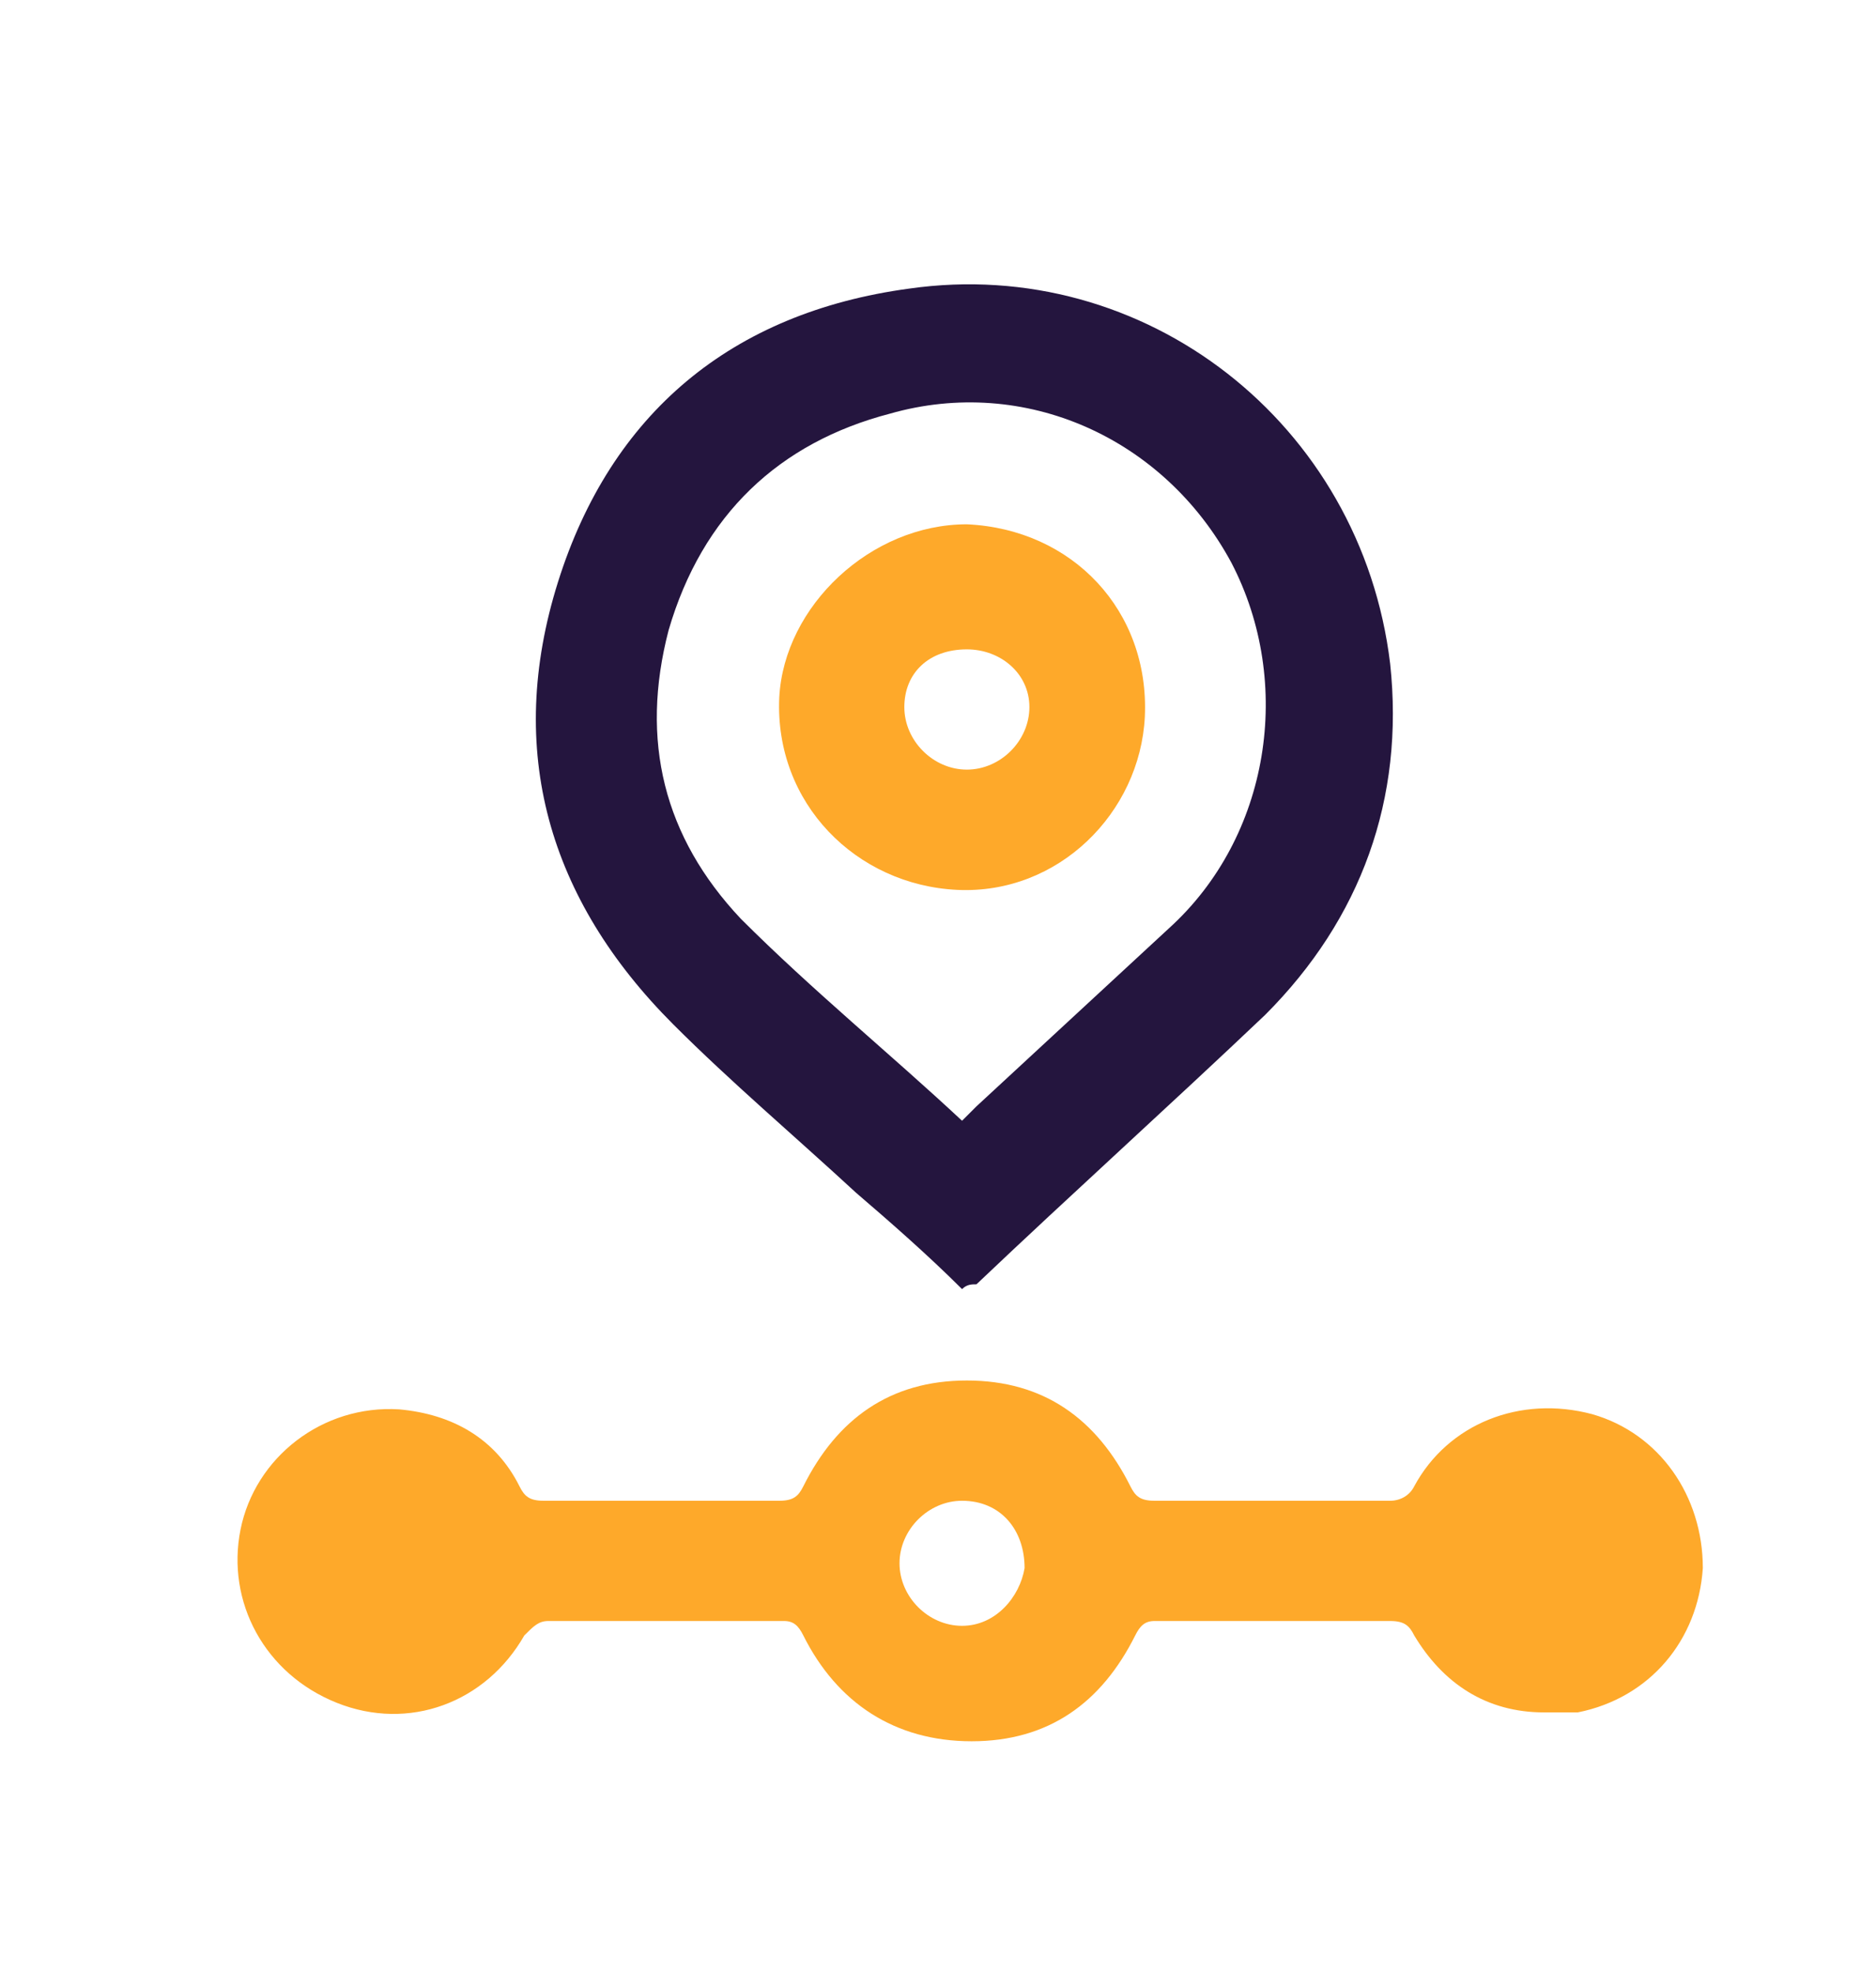 <?xml version="1.0" encoding="utf-8"?>
<!-- Generator: Adobe Illustrator 23.0.5, SVG Export Plug-In . SVG Version: 6.00 Build 0)  -->
<svg version="1.1" id="Layer_1" xmlns="http://www.w3.org/2000/svg" xmlns:xlink="http://www.w3.org/1999/xlink" x="0px" y="0px"
	 viewBox="0 0 39 41" style="enable-background:new 0 0 39 41;" xml:space="preserve">
<style type="text/css">
	.st0{fill:#FEA92A;}
	.st1{fill:#24153E;}
</style>
<path class="st0" d="M32.1,35.6c-1.2,0-2.1-0.6-2.7-1.6c-0.1-0.2-0.2-0.3-0.5-0.3c-1.6,0-3.3,0-4.9,0c-0.2,0-0.3,0.1-0.4,0.3
	c-0.7,1.4-1.8,2.2-3.4,2.2c-1.6,0-2.8-0.8-3.5-2.2c-0.1-0.2-0.2-0.3-0.4-0.3c-1.6,0-3.3,0-4.9,0c-0.2,0-0.3,0.1-0.5,0.3
	c-0.8,1.4-2.4,2-3.9,1.4c-1.5-0.6-2.3-2.1-2-3.6c0.3-1.5,1.7-2.6,3.3-2.5c1.1,0.1,2,0.6,2.5,1.6c0.1,0.2,0.2,0.3,0.5,0.3
	c1.6,0,3.3,0,4.9,0c0.3,0,0.4-0.1,0.5-0.3c0.7-1.4,1.8-2.2,3.4-2.2c1.6,0,2.7,0.8,3.4,2.2c0.1,0.2,0.2,0.3,0.5,0.3
	c1.6,0,3.3,0,4.9,0c0.2,0,0.4-0.1,0.5-0.3c0.7-1.3,2.2-1.9,3.7-1.5c1.4,0.4,2.3,1.7,2.3,3.2c-0.1,1.5-1.1,2.7-2.6,3
	C32.4,35.6,32.2,35.6,32.1,35.6z M20,31.2c-0.7,0-1.3,0.6-1.3,1.3c0,0.7,0.6,1.3,1.3,1.3c0.7,0,1.2-0.6,1.3-1.2
	C21.3,31.8,20.8,31.2,20,31.2z"/>
<path class="st1" d="M20,26.8c-0.7-0.7-1.5-1.4-2.2-2c-1.3-1.2-2.6-2.3-3.8-3.5c-2.6-2.6-3.5-5.7-2.4-9.2c1.1-3.5,3.6-5.6,7.3-6.1
	c4.9-0.7,9.4,2.8,10,7.8c0.3,2.8-0.6,5.3-2.6,7.3c-2,1.9-4,3.7-6,5.6C20.2,26.7,20.1,26.7,20,26.8z M20,23.3
	c0.1-0.1,0.2-0.2,0.3-0.3c1.3-1.2,2.7-2.5,4-3.7c2.1-1.9,2.6-5.1,1.3-7.6c-1.4-2.6-4.3-3.9-7.1-3.1c-2.3,0.6-3.9,2.1-4.6,4.5
	c-0.6,2.3-0.1,4.3,1.5,6C16.9,20.6,18.5,21.9,20,23.3z"/>
<path class="st0" d="M20.1,10.9c2.2,0.1,3.8,1.8,3.7,4c-0.1,2-1.8,3.7-3.9,3.6c-2.1-0.1-3.8-1.8-3.7-4
	C16.3,12.6,18.1,10.9,20.1,10.9z M18.8,14.7c0,0.7,0.6,1.3,1.3,1.3c0.7,0,1.3-0.6,1.3-1.3c0-0.7-0.6-1.2-1.3-1.2
	C19.3,13.5,18.8,14,18.8,14.7z"/>
</svg>
